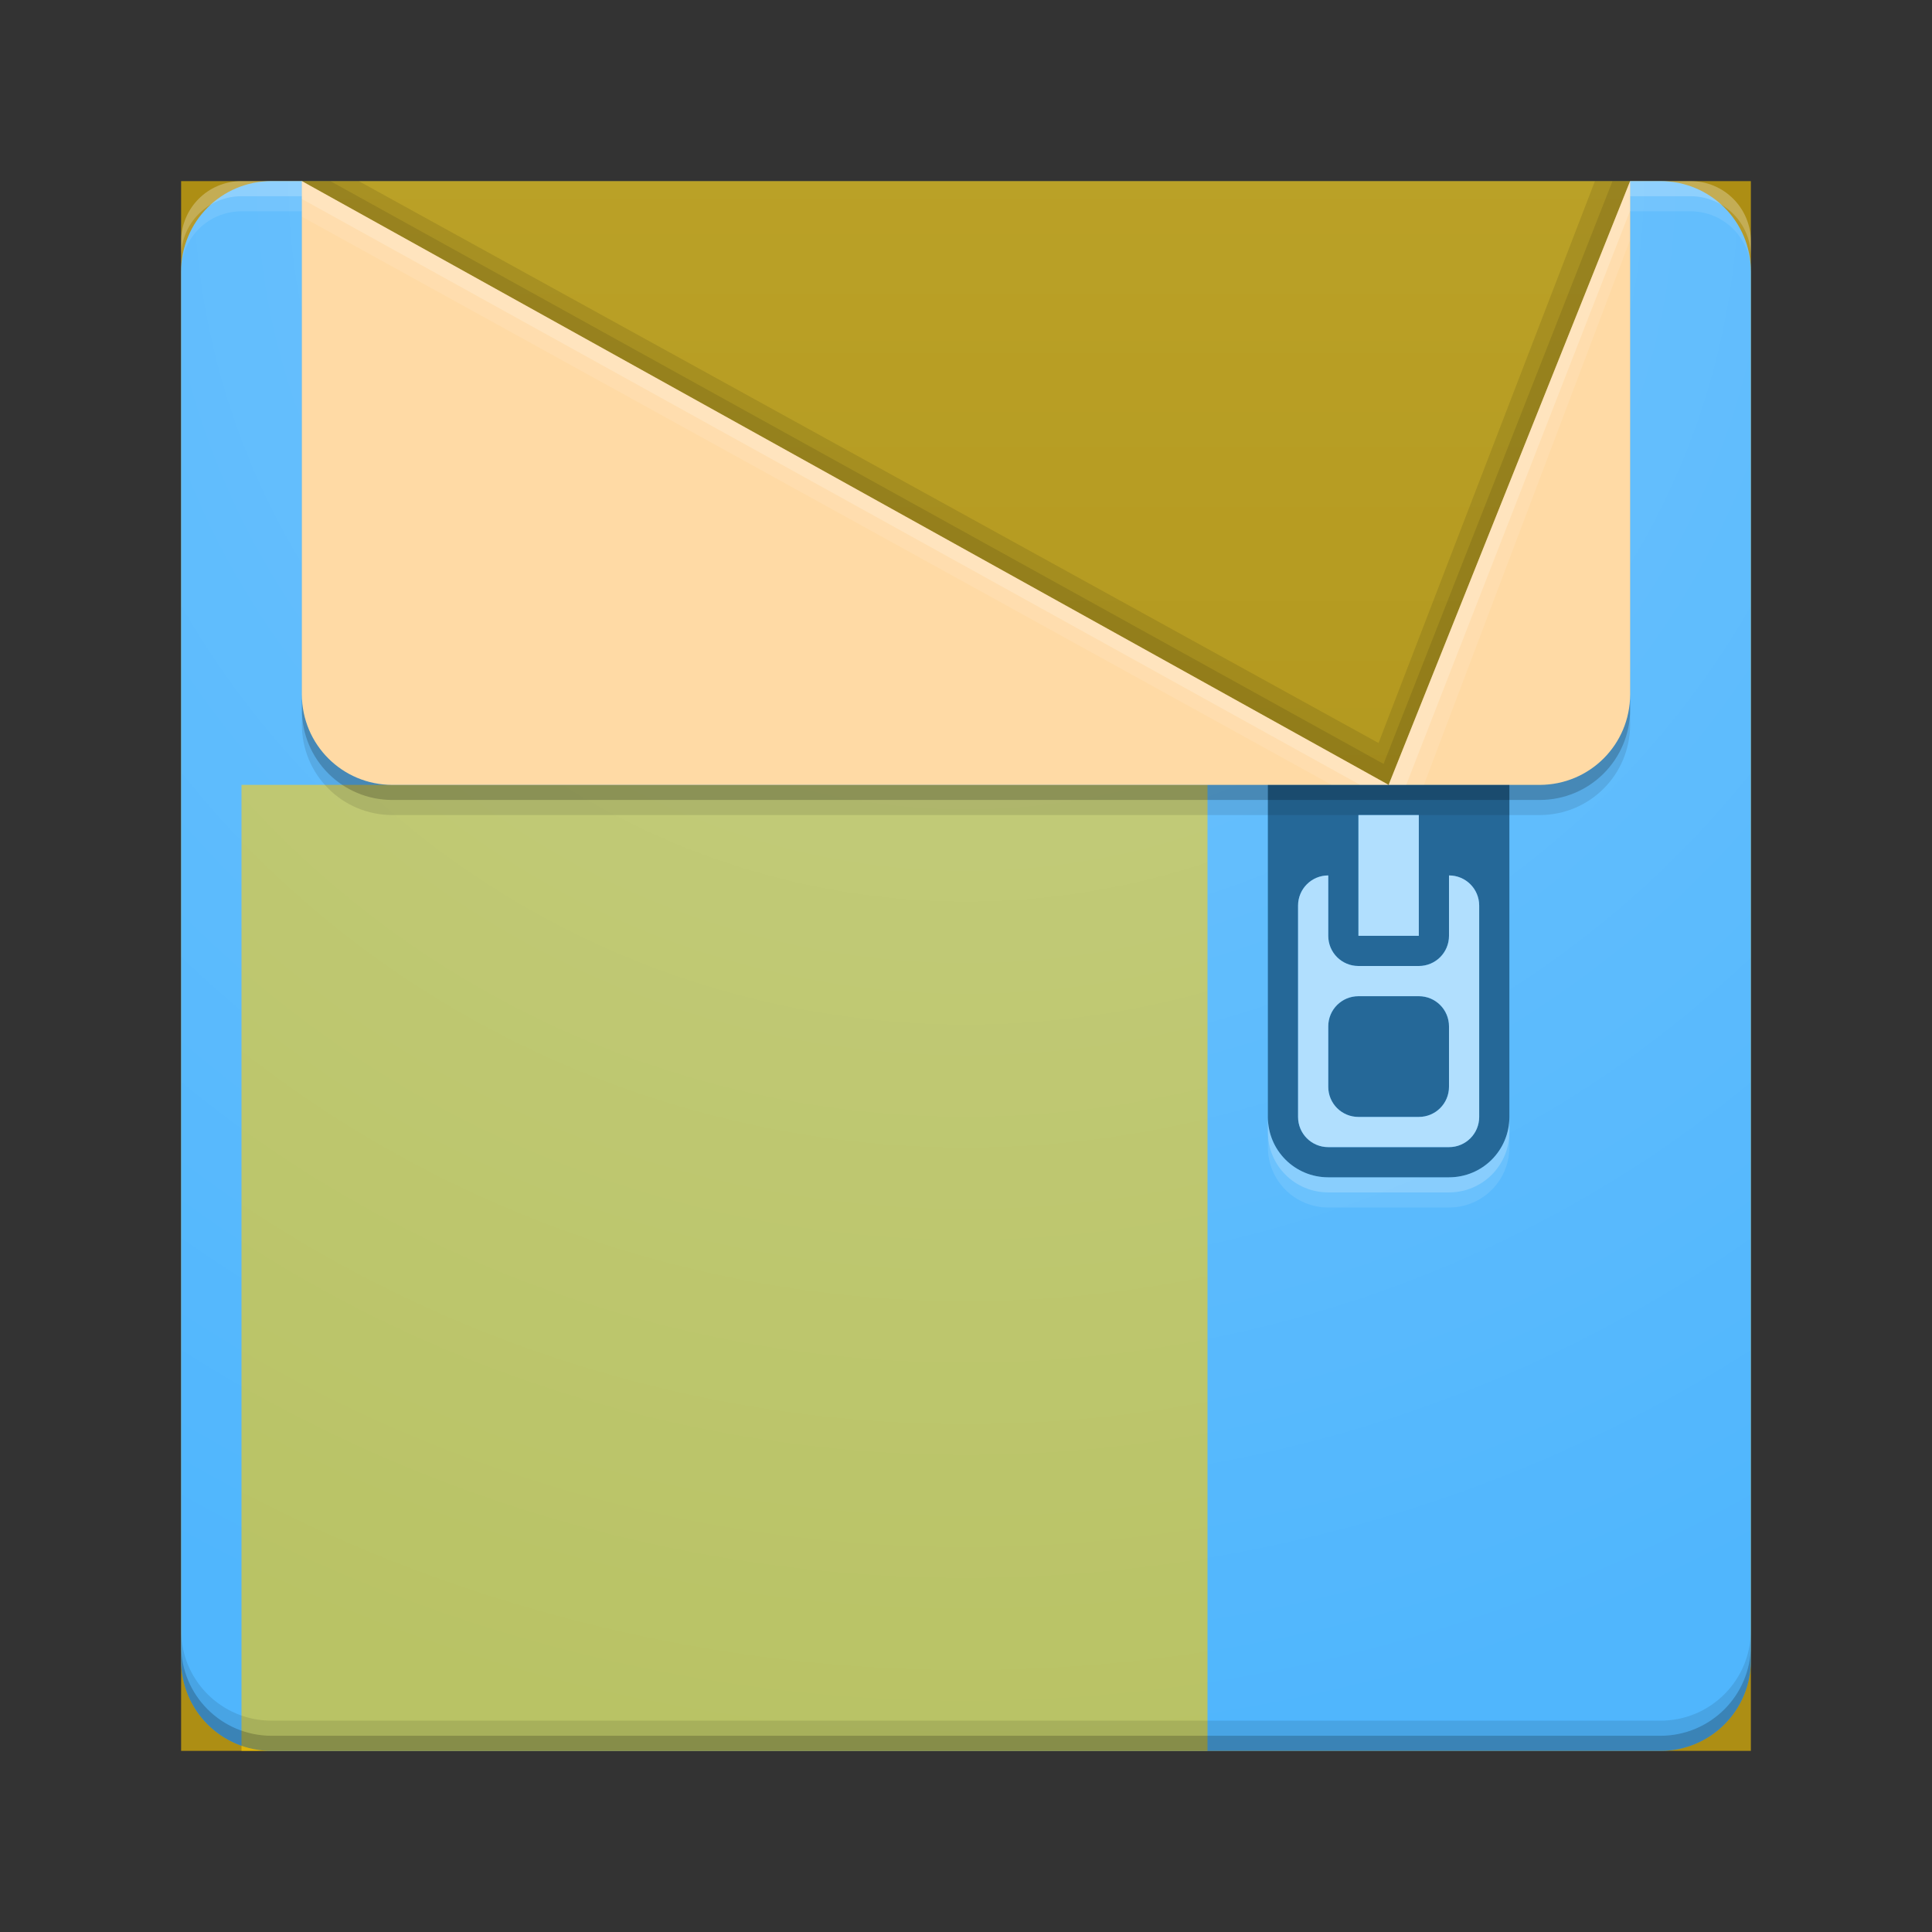 <?xml version="1.0" encoding="UTF-8" standalone="no"?>
<svg
   width="64"
   height="64"
   version="1.1"
   id="svg47"
   sodipodi:docname="archive-open.64.svg"
   inkscape:version="1.1.1 (1:1.1+202109281949+c3084ef5ed)"
   xmlns:inkscape="http://www.inkscape.org/namespaces/inkscape"
   xmlns:sodipodi="http://sodipodi.sourceforge.net/DTD/sodipodi-0.dtd"
   xmlns:xlink="http://www.w3.org/1999/xlink"
   xmlns="http://www.w3.org/2000/svg"
   xmlns:svg="http://www.w3.org/2000/svg">
  <rect width="100%" height="100%" fill="#333333" stroke="none"/>
  <sodipodi:namedview
     id="namedview49"
     pagecolor="#ffffff"
     bordercolor="#666666"
     borderopacity="1.0"
     inkscape:pageshadow="2"
     inkscape:pageopacity="0.0"
     inkscape:pagecheckerboard="0"
     showgrid="false"
     inkscape:zoom="1"
     inkscape:cx="23"
     inkscape:cy="23"
     inkscape:window-width="1920"
     inkscape:window-height="1017"
     inkscape:window-x="0"
     inkscape:window-y="0"
     inkscape:window-maximized="1"
     inkscape:current-layer="svg47">
    <inkscape:grid
       type="xygrid"
       id="grid1071" />
  </sodipodi:namedview>
  <defs
     id="defs20">
    <style
       type="text/css"
       id="current-color-scheme">
        .ColorScheme-Text           { color:#fff; }
        .ColorScheme-Background     { color:#111; }
        .ColorScheme-Highlight      { color:#3daefd; }
        .ColorScheme-ViewBackground { color:#000; }
        .ColorScheme-PositiveText   { color:#27ae60; }
        .ColorScheme-NeutralText    { color:#f67400; }
        .ColorScheme-NegativeText   { color:#da4453; }
    </style>
    <style
       type="text/css"
       id="extended-color-scheme">
        .ExScheme-Black     { color:#172525; }
        .ExScheme-White     { color:#fcfcfc; }
        .ExScheme-Grey-1    { color:#cfd5d5; }
        .ExScheme-Grey-2    { color:#909c9c; }
        .ExScheme-Grey-3    { color:#536161; }
        .ExScheme-Red-1     { color:#ffafa5; }
        .ExScheme-Red-2     { color:#bf4231; }
        .ExScheme-Red-3     { color:#4d2f2b; }
        .ExScheme-Green-1   { color:#abf9c7; }
        .ExScheme-Green-2   { color:#3bb566; }
        .ExScheme-Green-3   { color:#377d50; }
        .ExScheme-Blue-1    { color:#abdaf9; }
        .ExScheme-Blue-2    { color:#3daefd; }
        .ExScheme-Blue-3    { color:#2b3c4d; }
        .ExScheme-Yellow-1  { color:#faffa5; }
        .ExScheme-Yellow-2  { color:#cac726; }
        .ExScheme-Yellow-3  { color:#4b4d2b; }
        .ExScheme-Orange-1  { color:#ffdaa5; }
        .ExScheme-Orange-2  { color:#ff9701; }
        .ExScheme-Orange-3  { color:#4d372b; }
        .ExScheme-Brown-1   { color:#e9d6bb; }
        .ExScheme-Brown-2   { color:#997657; }
        .ExScheme-Brown-3   { color:#433a35; }
        .ExScheme-Purple-1  { color:#e2abf9; }
        .ExScheme-Purple-2  { color:#b401ff; }
        .ExScheme-Purple-3  { color:#432b4d; }
        .ExScheme-Cyan-1    { color:#b2f2e6; }
        .ExScheme-Cyan-2    { color:#31bfa6; }
        .ExScheme-Cyan-3    { color:#2b4d47; }
        .ExScheme-Magenta-1 { color:#f8a6d8; }
        .ExScheme-Magenta-2 { color:#f00091; }
        .ExScheme-Magenta-3 { color:#770048; }
    </style>
    <linearGradient
       id="gradientDark">
      <stop
         stop-opacity="1"
         offset="0"
         stop-color="#000"
         id="stop4" />
      <stop
         stop-opacity="0"
         offset="1"
         stop-color="#000"
         id="stop6" />
    </linearGradient>
    <linearGradient
       id="gradientLight">
      <stop
         stop-opacity="1"
         offset="0"
         stop-color="#fff"
         id="stop9" />
      <stop
         stop-opacity="0"
         offset="1"
         stop-color="#fff"
         id="stop11" />
    </linearGradient>
    <style
       type="text/css"
       class="toggle-enable-crease"
       id="style14">
        .folder-crease { display: none; }
    </style>
    <style
       type="text/css"
       class="toggle-manilla-folders"
       id="style16">
        .folder-manilla { display: none; }
    </style>
    <radialGradient
       xlink:href="#gradientLight"
       id="gl1"
       cx="0.5"
       cy="0"
       r="1" />
    <linearGradient
       xlink:href="#gradientDark"
       id="gd1"
       x1="0"
       y1="1"
       x2="0"
       y2="0.5" />
    <radialGradient
       inkscape:collect="always"
       xlink:href="#gradientLight"
       id="radialGradient4483"
       cx="5.941"
       cy="32"
       fx="5.941"
       fy="32"
       r="26"
       gradientUnits="userSpaceOnUse"
       gradientTransform="matrix(0,1.997,-2.049,0,97.575,-5.923)" />
    <linearGradient
       inkscape:collect="always"
       xlink:href="#gradientDark"
       id="linearGradient4893"
       x1="14"
       y1="26"
       x2="14"
       y2="6"
       gradientUnits="userSpaceOnUse" />
  </defs>
  <rect
     style="opacity:1;fill:#536161;fill-opacity:1;stroke:none;stroke-width:2;stroke-linecap:round;stroke-opacity:0;-inkscape-stroke:none;paint-order:stroke fill markers;stop-color:#000000"
     id="rect3361"
     width="44"
     height="20"
     x="10"
     y="6"
     ry="0" />
  <rect
     style="fill:url(#linearGradient4893);fill-opacity:1;stroke:none;stroke-width:2;stroke-linecap:round;stroke-opacity:0;-inkscape-stroke:none;paint-order:stroke fill markers;stop-color:#000000;opacity:0.2"
     id="rect3361-0"
     width="44"
     height="20"
     x="10"
     y="6"
     ry="0" />
  <rect
     style="opacity:0.6;fill:#ffcc00;fill-opacity:1;stroke:none;stroke-width:2;stroke-linecap:round;stroke-opacity:0;-inkscape-stroke:none;paint-order:stroke fill markers;stop-color:#000000"
     id="insert"
     width="52"
     height="52"
     x="6"
     y="6" />
  <path
     id="primary-color"
     style="opacity:1;fill:#3daefd;fill-opacity:1;stroke:none;stroke-width:2;stroke-linecap:round;stroke-opacity:0;-inkscape-stroke:none;paint-order:stroke fill markers;stop-color:#000000"
     d="M 9,6 C 7.338,6 6,7.338 6,9 v 46 c 0,1.662 1.338,3 3,3 h 46 c 1.662,0 3,-1.338 3,-3 V 9 C 58,7.338 56.662,6 55,6 H 54 L 48,25 46,26 41,25 10,6 Z"
     sodipodi:nodetypes="sssssssscccccs" />
  <path
     id="rect2310-2-6"
     style="opacity:0.1;fill:#ffffff;fill-opacity:1;stroke:none;stroke-width:2;stroke-linecap:round;stroke-opacity:0;-inkscape-stroke:none;paint-order:stroke fill markers;stop-color:#000000"
     d="M 9 6 C 7.338 6 6 7.338 6 9 L 6 55 C 6 56.662 7.338 58 9 58 L 55 58 C 56.662 58 58 56.662 58 55 L 58 9 C 58 7.338 56.662 6 55 6 L 54 6 L 54 23 C 54 24.662 52.662 26 51 26 L 50 26 L 50 37 C 50 38.108 49.108 39 48 39 L 44 39 C 42.892 39 42 38.108 42 37 L 42 26 L 13 26 C 11.338 26 10 24.662 10 23 L 10 6 L 9 6 z " />
  <rect
     style="opacity:0.6;fill:#ffcc00;fill-opacity:1;stroke:none;stroke-width:2.286;stroke-linecap:round;stroke-opacity:0;-inkscape-stroke:none;paint-order:stroke fill markers;stop-color:#000000"
     id="emblem"
     width="32"
     height="32"
     x="8"
     y="26" />
  <path
     id="rect2310-2"
     style="opacity:0.2;fill:url(#radialGradient4483);fill-opacity:1;stroke:none;stroke-width:2;stroke-linecap:round;stroke-opacity:0;-inkscape-stroke:none;paint-order:stroke fill markers;stop-color:#000000"
     d="M 9,6 C 7.338,6 6,7.338 6,9 v 46 c 0,1.662 1.338,3 3,3 h 46 c 1.662,0 3,-1.338 3,-3 V 9 C 58,7.338 56.662,6 55,6 h -1 v 17 c 0,1.662 -1.338,3 -3,3 h -1 v 11 c 0,1.108 -0.892,2 -2,2 h -4 c -1.108,0 -2,-0.892 -2,-2 V 26 H 13 c -1.662,0 -3,-1.338 -3,-3 V 6 Z" />
  <path
     id="secondary-color"
     style="opacity:1;fill:#ffc169;fill-opacity:1;stroke:none;stroke-width:2;stroke-linecap:round;stroke-opacity:0;-inkscape-stroke:none;paint-order:stroke fill markers;stop-color:#000000"
     d="m 10,6 v 17 c 0,1.662 1.338,3 3,3 h 33 z m 36,20 h 5 c 1.662,0 3,-1.338 3,-3 V 6 Z"
     sodipodi:nodetypes="csscccsscc" />
  <path
     id="rect279192-9-5-7-9-3-1-0"
     style="opacity:0.4;fill:#000000;fill-opacity:1;stroke:none;stroke-width:1;stroke-linecap:round;stroke-linejoin:round;stroke-miterlimit:4;stroke-dasharray:none;stroke-opacity:1;paint-order:markers stroke fill;stop-color:#000000"
     d="m 42,26 v 11 c 0,1.108 0.892,2 2,2 h 4 c 1.108,0 2,-0.892 2,-2 V 26 Z m 3,1 h 2 v 4 h -2 z m -1,2 v 2 c 0,0.554 0.446,1 1,1 h 2 c 0.554,0 1,-0.446 1,-1 v -2 c 0.554,0 1,0.446 1,1 v 7 c 0,0.554 -0.446,1 -1,1 h -4 c -0.554,0 -1,-0.446 -1,-1 v -7 c 0,-0.554 0.446,-1 1,-1 z m 1,4 c -0.554,0 -1,0.446 -1,1 v 2 c 0,0.554 0.446,1 1,1 h 2 c 0.554,0 1,-0.446 1,-1 v -2 c 0,-0.554 -0.446,-1 -1,-1 z"
     sodipodi:nodetypes="cssssccccccccsssscsssssscsssssssss" />
  <path
     id="path4371-6-2-9"
     style="opacity:0.6;fill:#ffffff;fill-opacity:1;stroke:none;stroke-width:0.707;stroke-linecap:round;stroke-linejoin:round;stroke-miterlimit:4;stroke-dasharray:none;stroke-opacity:1;paint-order:markers stroke fill;stop-color:#000000"
     d="m 45,27 v 4 h 2 v -4 z m -1,2 c -0.554,0 -1,0.446 -1,1 v 7 c 0,0.554 0.446,1 1,1 h 4 c 0.554,0 1,-0.446 1,-1 v -7 c 0,-0.554 -0.446,-1 -1,-1 v 2 c 0,0.554 -0.446,1 -1,1 h -2 c -0.554,0 -1,-0.446 -1,-1 z m 1,4 h 2 c 0.554,0 1,0.446 1,1 v 2 c 0,0.554 -0.446,1 -1,1 h -2 c -0.554,0 -1,-0.446 -1,-1 v -2 c 0,-0.554 0.446,-1 1,-1 z"
     sodipodi:nodetypes="ccccccsssssscsssscsssssssss" />
  <path
     id="path19490-5-5-4-2"
     style="color:#000000;opacity:0.1;fill:#ffffff;fill-opacity:1;-inkscape-stroke:none"
     d="M 8,6 C 6.892,6 6,6.892 6,8 V 9 C 6,7.892 6.892,7 8,7 h 2 V 7.178 L 44.113,26 H 46 L 10,6 Z m 38,20 h 1.168 L 54,7.943 V 7 h 2 c 1.108,0 2,0.892 2,2 V 8 C 58,6.892 57.108,6 56,6 h -2 z m -4,11 v 1 c 0,1.108 0.892,2 2,2 h 4 c 1.108,0 2,-0.892 2,-2 v -1 c 0,1.108 -0.892,2 -2,2 h -4 c -1.108,0 -2,-0.892 -2,-2 z"
     sodipodi:nodetypes="sscscccccsccccscsscccsssscssc" />
  <path
     id="path18971-8-0-7-6-6"
     style="color:#000000;opacity:0.2;fill:#ffffff;fill-opacity:1;-inkscape-stroke:none"
     d="M 8,6 C 6.892,6 6,6.892 6,8 v 0.5 c 0,-1.108 0.892,-2 2,-2 h 2 V 6.59 L 45.057,26 H 46 L 10,6 Z m 38,20 h 0.582 L 54,6.975 V 6.5 h 2 c 1.108,0 2,0.892 2,2 V 8 C 58,6.892 57.108,6 56,6 h -2 z m -4,11 v 0.5 c 0,1.108 0.892,2 2,2 h 4 c 1.108,0 2,-0.892 2,-2 V 37 c 0,1.108 -0.892,2 -2,2 h -4 c -1.108,0 -2,-0.892 -2,-2 z"
     sodipodi:nodetypes="sscscccccsccccscsscccsssscssc" />
  <path
     id="rect2310-6"
     style="fill:#000000;fill-opacity:1;stroke:none;stroke-width:2;stroke-linecap:round;stroke-opacity:0;-inkscape-stroke:none;paint-order:stroke fill markers;stop-color:#000000;opacity:0.1"
     d="M 6 54 L 6 55 C 6 56.662 7.338 58 9 58 L 55 58 C 56.662 58 58 56.662 58 55 L 58 54 C 58 55.662 56.662 57 55 57 L 9 57 C 7.338 57 6 55.662 6 54 z " />
  <path
     id="rect2310-6-9"
     style="fill:#000000;fill-opacity:1;stroke:none;stroke-width:2;stroke-linecap:round;stroke-opacity:0;-inkscape-stroke:none;paint-order:stroke fill markers;stop-color:#000000;opacity:0.2"
     d="M 6 54.5 L 6 55 C 6 56.662 7.338 58 9 58 L 55 58 C 56.662 58 58 56.662 58 55 L 58 54.5 C 58 56.162 56.662 57.5 55 57.5 L 9 57.5 C 7.338 57.5 6 56.162 6 54.5 z " />
  <path
     id="path19490-4-9-8"
     style="color:#000000;opacity:0.1;fill:#000000;-inkscape-stroke:none"
     d="M 10,6 46,26 54,6 H 52.834 L 45.666,24.613 11.885,6 Z"
     sodipodi:nodetypes="ccccccc" />
  <path
     id="path18971-8-4-3-9"
     style="color:#000000;opacity:0.1;fill:#000000;-inkscape-stroke:none"
     d="M 10,6 46,26 54,6 H 53.416 L 45.832,25.305 10.943,6 Z"
     sodipodi:nodetypes="ccccccc" />
  <path
     id="rect5086"
     style="opacity:0.1;fill:#000000;fill-opacity:1;stroke:none;stroke-width:2;stroke-linecap:round;stroke-opacity:0;-inkscape-stroke:none;paint-order:stroke fill markers;stop-color:#000000"
     d="M 10 23 L 10 24 C 10 25.662 11.338 27 13 27 L 51 27 C 52.662 27 54 25.662 54 24 L 54 23 C 54 24.662 52.662 26 51 26 L 13 26 C 11.338 26 10 24.662 10 23 z " />
  <path
     id="rect5086-2"
     style="opacity:0.2;fill:#000000;fill-opacity:1;stroke:none;stroke-width:2;stroke-linecap:round;stroke-opacity:0;-inkscape-stroke:none;paint-order:stroke fill markers;stop-color:#000000"
     d="M 10 23 L 10 23.5 C 10 25.162 11.338 26.5 13 26.5 L 51 26.5 C 52.662 26.5 54 25.162 54 23.5 L 54 23 C 54 24.662 52.662 26 51 26 L 13 26 C 11.338 26 10 24.662 10 23 z " />
  <path
     id="secondary-color-6"
     style="opacity:0.4;fill:#ffffff;fill-opacity:1;stroke:none;stroke-width:2;stroke-linecap:round;stroke-opacity:0;-inkscape-stroke:none;paint-order:stroke fill markers;stop-color:#000000"
     d="m 10,6 v 17 c 0,1.662 1.338,3 3,3 h 33 z m 36,20 h 5 c 1.662,0 3,-1.338 3,-3 V 6 Z"
     sodipodi:nodetypes="csscccsscc" />
</svg>
